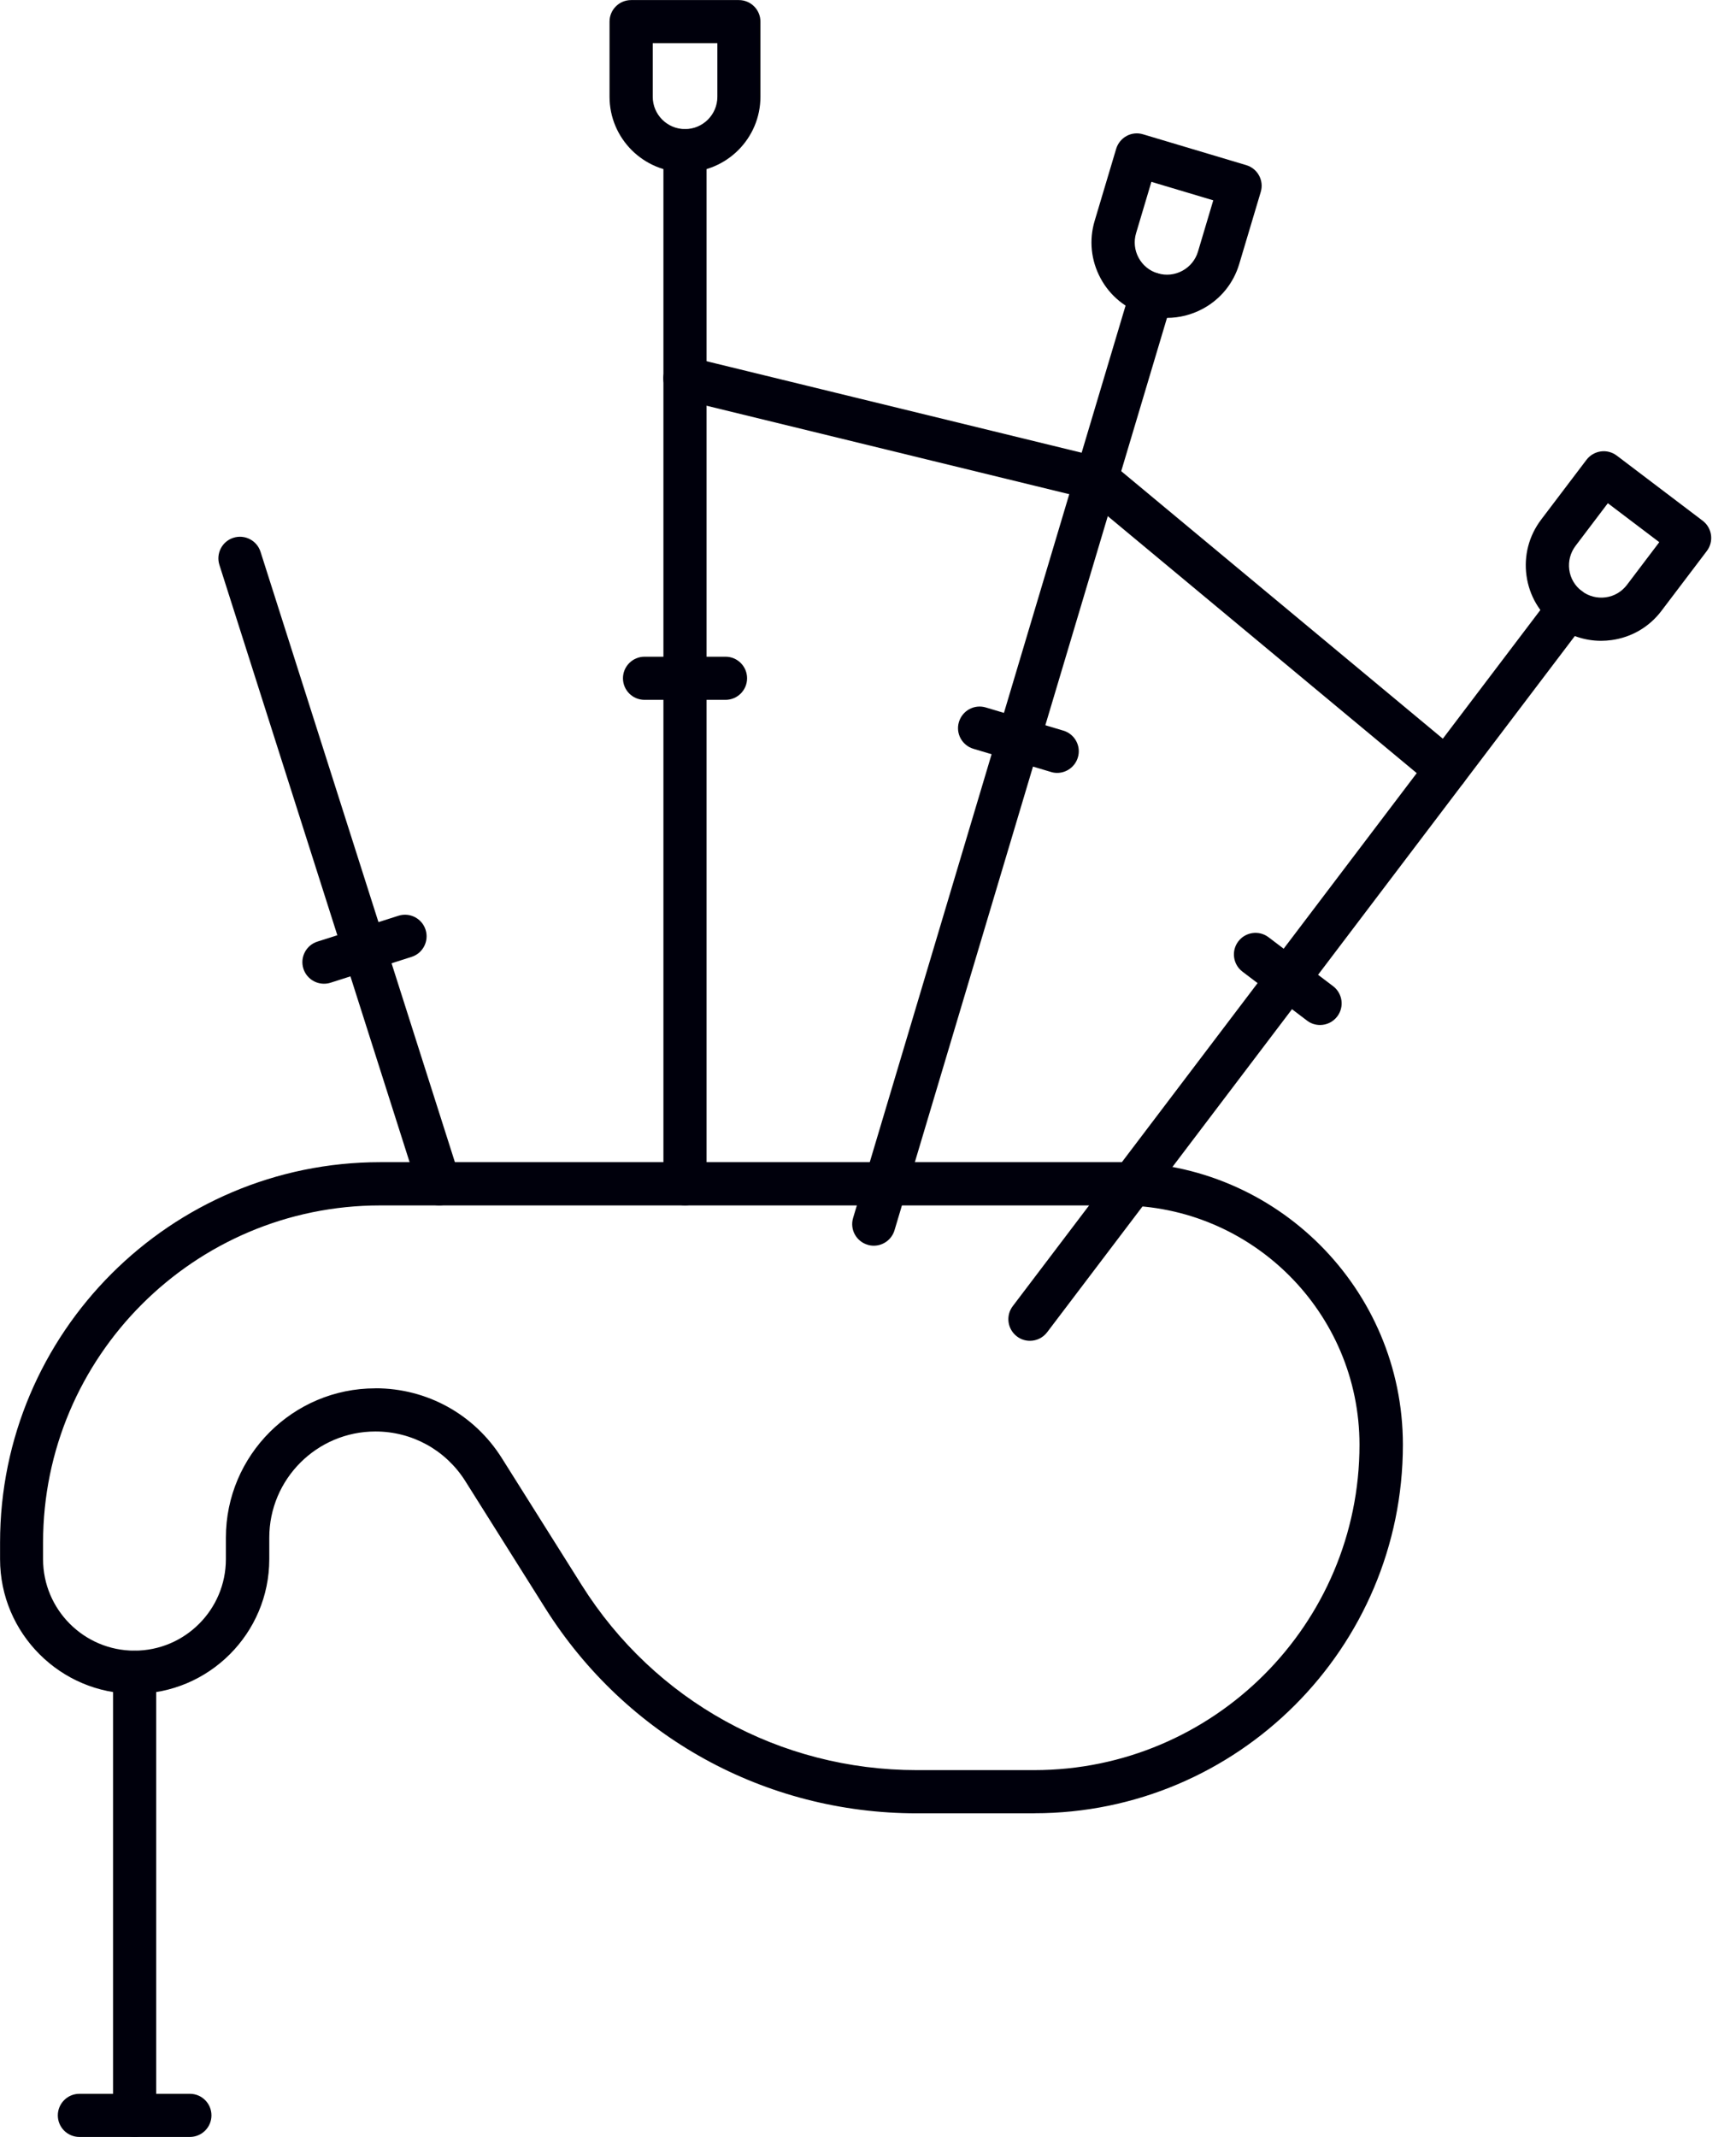<!-- Generated by IcoMoon.io -->
<svg version="1.1" xmlns="http://www.w3.org/2000/svg" width="26" height="32" viewBox="0 0 26 32">
<title>41</title>
<path fill="#00000c" d="M15.49 27.154h-1.758c-2.274 0-4.355-1.149-5.567-3.074l-1.196-1.901c-0.293-0.465-0.796-0.743-1.346-0.743-0.877 0-1.59 0.713-1.59 1.59v0.322c0 1.112-0.905 2.016-2.016 2.016s-2.016-0.905-2.016-2.016v-0.25c0-3.14 2.555-5.695 5.695-5.695h11.084c2.333 0 4.231 1.898 4.231 4.231-0 3.043-2.476 5.519-5.519 5.519zM5.623 20.789c0.774 0 1.481 0.391 1.893 1.046l1.196 1.901c1.092 1.735 2.969 2.771 5.019 2.771h1.758c2.687 0 4.872-2.186 4.872-4.872 0-1.976-1.608-3.584-3.584-3.584h-11.084c-2.784 0-5.048 2.265-5.048 5.048v0.25c0 0.755 0.614 1.369 1.369 1.369s1.369-0.614 1.369-1.369v-0.322c-0-1.234 1.004-2.237 2.237-2.237z"></path>
<path fill="#00000c" d="M6.577 18.050c-0.137 0-0.264-0.088-0.308-0.225l-2.983-9.366c-0.054-0.17 0.040-0.352 0.21-0.406s0.352 0.040 0.406 0.21l2.983 9.366c0.054 0.17-0.040 0.352-0.21 0.406-0.033 0.011-0.066 0.015-0.098 0.015z"></path>
<path fill="#00000c" d="M4.852 14.731c-0.137 0-0.264-0.088-0.308-0.225-0.054-0.17 0.040-0.352 0.21-0.406l1.214-0.387c0.17-0.054 0.352 0.040 0.406 0.21s-0.040 0.352-0.21 0.406l-1.214 0.387c-0.033 0.011-0.066 0.015-0.098 0.015z"></path>
<path fill="#00000c" d="M2.016 32c-0.179 0-0.323-0.145-0.323-0.323v-6.635c0-0.179 0.145-0.323 0.323-0.323s0.323 0.145 0.323 0.323v6.635c0 0.179-0.145 0.323-0.323 0.323z"></path>
<path fill="#00000c" d="M2.844 32h-1.655c-0.179 0-0.323-0.145-0.323-0.323s0.145-0.323 0.323-0.323h1.655c0.179 0 0.323 0.145 0.323 0.323s-0.145 0.323-0.323 0.323z"></path>
<path fill="#00000c" d="M10.259 18.050c-0.179 0-0.323-0.145-0.323-0.323v-15.471c0-0.179 0.145-0.323 0.323-0.323s0.323 0.145 0.323 0.323v15.471c0 0.179-0.145 0.323-0.323 0.323z"></path>
<path fill="#00000c" d="M10.866 10.48h-1.213c-0.179 0-0.323-0.145-0.323-0.323s0.145-0.323 0.323-0.323h1.213c0.179 0 0.323 0.145 0.323 0.323s-0.145 0.323-0.323 0.323z"></path>
<path fill="#00000c" d="M13.087 18.654c-0.031 0-0.062-0.004-0.093-0.014-0.171-0.051-0.269-0.231-0.217-0.402l4.16-13.927c0.051-0.171 0.232-0.268 0.403-0.217s0.268 0.231 0.217 0.402l-4.16 13.927c-0.042 0.14-0.171 0.231-0.31 0.231z"></path>
<path fill="#00000c" d="M15.834 11.574c-0.031 0-0.062-0.004-0.093-0.014l-1.162-0.347c-0.171-0.051-0.269-0.231-0.217-0.402s0.231-0.268 0.402-0.217l1.162 0.347c0.171 0.051 0.269 0.231 0.217 0.402-0.042 0.14-0.171 0.231-0.31 0.231z"></path>
<path fill="#00000c" d="M10.259 2.579c-0.623 0-1.13-0.507-1.13-1.13v-1.125c0-0.179 0.145-0.323 0.323-0.323h1.614c0.179 0 0.323 0.145 0.323 0.323v1.125c0 0.623-0.507 1.13-1.13 1.13zM9.776 0.647v0.802c0 0.267 0.217 0.484 0.484 0.484s0.484-0.217 0.484-0.484v-0.802h-0.967z"></path>
<path fill="#00000c" d="M17.479 4.761c-0.109 0-0.218-0.016-0.325-0.048-0.289-0.086-0.528-0.28-0.671-0.546s-0.175-0.571-0.088-0.861l0.322-1.078c0.025-0.082 0.081-0.151 0.156-0.192s0.164-0.050 0.246-0.025l1.546 0.462c0.171 0.051 0.269 0.231 0.217 0.402l-0.322 1.078c-0.086 0.289-0.28 0.528-0.546 0.671-0.167 0.090-0.351 0.136-0.536 0.136zM17.244 2.724l-0.229 0.768c-0.037 0.124-0.023 0.255 0.038 0.368s0.163 0.197 0.287 0.233c0.124 0.037 0.255 0.023 0.368-0.038s0.197-0.163 0.234-0.287l0.229-0.768-0.927-0.277z"></path>
<path fill="#00000c" d="M15.425 20.078c-0.068 0-0.137-0.021-0.195-0.066-0.142-0.108-0.17-0.311-0.062-0.453l8.070-10.646c0.108-0.142 0.311-0.17 0.453-0.062s0.17 0.311 0.062 0.453l-8.070 10.646c-0.064 0.084-0.16 0.128-0.258 0.128z"></path>
<path fill="#00000c" d="M19.77 15.349c-0.068 0-0.137-0.021-0.195-0.066l-0.967-0.733c-0.142-0.108-0.17-0.311-0.062-0.453s0.311-0.17 0.453-0.062l0.967 0.733c0.142 0.108 0.17 0.311 0.062 0.453-0.064 0.084-0.16 0.128-0.258 0.128z"></path>
<path fill="#00000c" d="M23.98 9.596c-0.245 0-0.482-0.079-0.681-0.23-0.241-0.182-0.396-0.448-0.437-0.747s0.037-0.596 0.219-0.837l0.68-0.897c0.052-0.068 0.129-0.113 0.214-0.125s0.171 0.011 0.24 0.063l1.286 0.975c0.142 0.108 0.17 0.311 0.062 0.453l-0.68 0.897c-0.182 0.241-0.448 0.396-0.747 0.437-0.052 0.007-0.105 0.011-0.156 0.011zM24.081 7.535l-0.484 0.639c-0.078 0.103-0.111 0.23-0.094 0.358s0.084 0.241 0.187 0.319c0.103 0.078 0.23 0.111 0.358 0.094s0.241-0.084 0.319-0.187l0.484-0.639-0.771-0.584z"></path>
<path fill="#00000c" d="M21.662 11.849c-0.073 0-0.146-0.025-0.207-0.075l-5.184-4.311-6.089-1.485c-0.174-0.042-0.28-0.217-0.238-0.391s0.217-0.28 0.391-0.238l6.162 1.503c0.048 0.012 0.092 0.034 0.13 0.066l5.241 4.359c0.137 0.114 0.156 0.318 0.042 0.456-0.064 0.077-0.156 0.117-0.249 0.117z"></path>
</svg>
